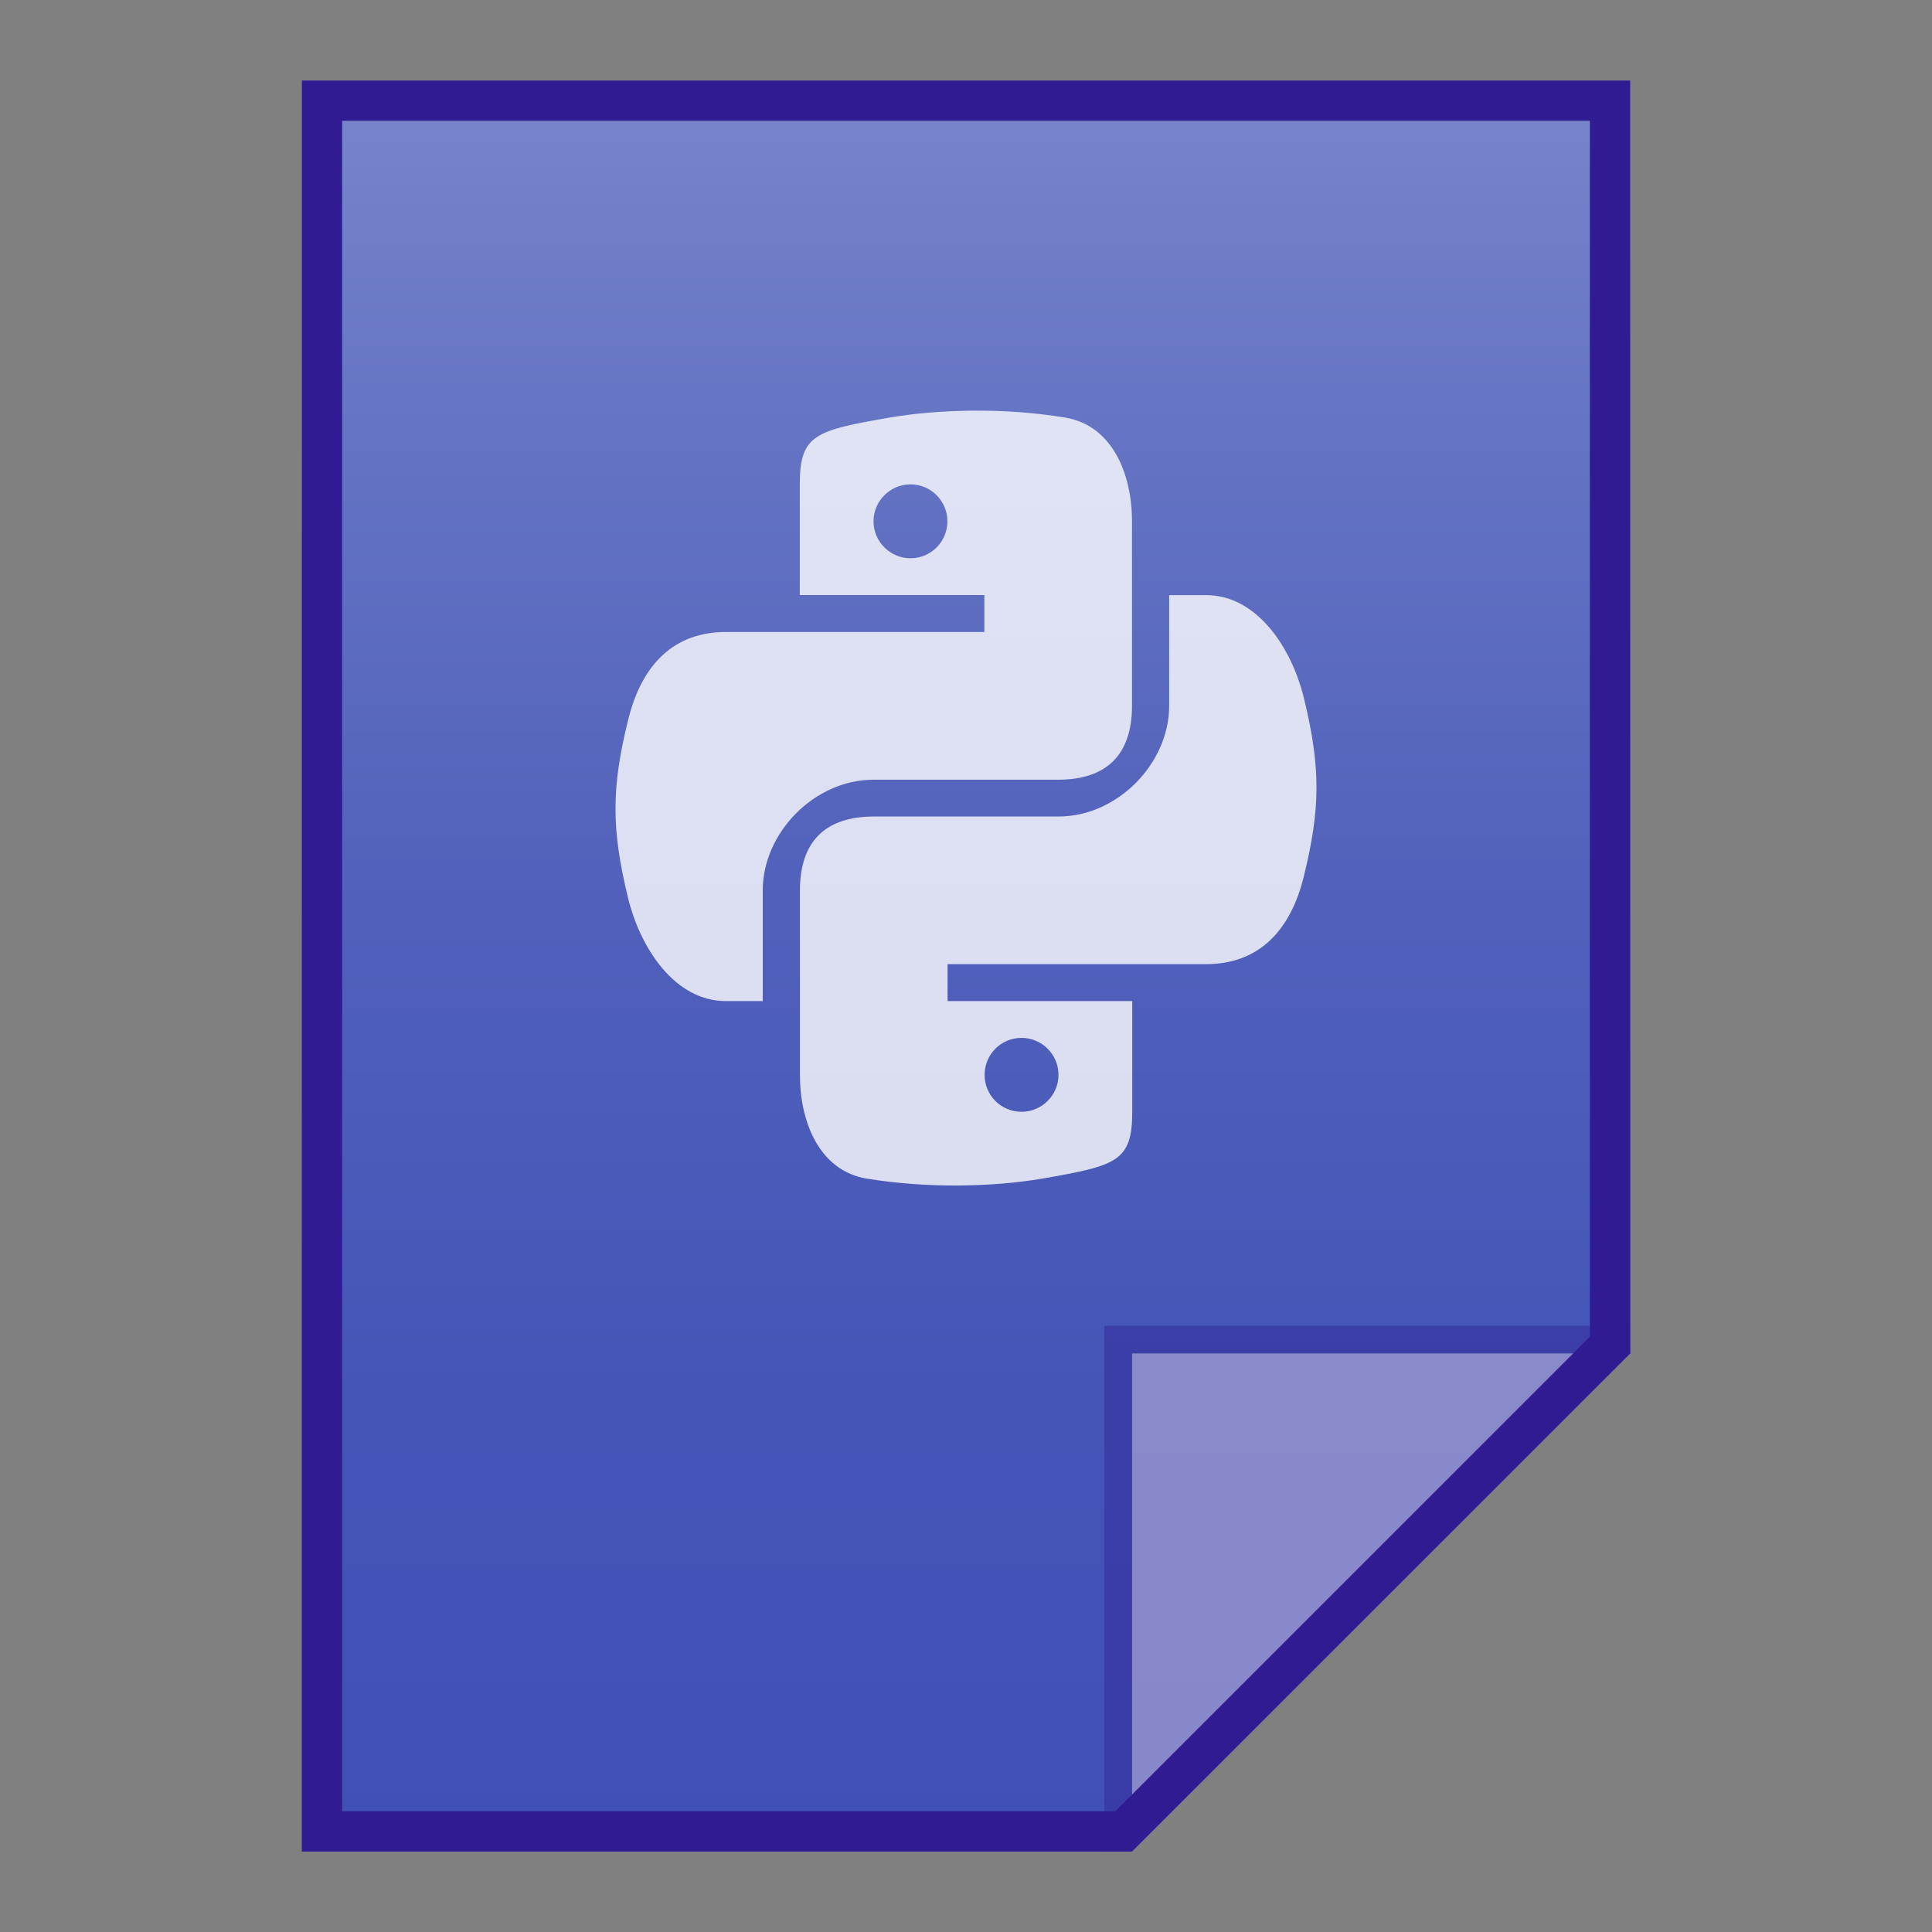 <?xml version="1.0" encoding="utf-8"?>
<!-- Generator: Adobe Illustrator 16.0.0, SVG Export Plug-In . SVG Version: 6.00 Build 0)  -->
<!DOCTYPE svg PUBLIC "-//W3C//DTD SVG 1.1//EN" "http://www.w3.org/Graphics/SVG/1.1/DTD/svg11.dtd">
<svg version="1.1" id="图层_1" xmlns="http://www.w3.org/2000/svg" xmlns:xlink="http://www.w3.org/1999/xlink" x="0px" y="0px"
	 width="24px" height="24px" viewBox="0 0 24 24" enable-background="new 0 0 24 24" xml:space="preserve">
<rect x="0" y="0" width="24" height="24" fill="#808080" stroke="none"/>
<linearGradient id="SVGID_1_" gradientUnits="userSpaceOnUse" x1="220.001" y1="-1716.951" x2="220.001" y2="-1694.951" gradientTransform="matrix(1 0 0 -1 -208 -1693.951)">
	<stop  offset="0" style="stop-color:#3F51B5"/>
	<stop  offset="0.258" style="stop-color:#4355B7"/>
	<stop  offset="0.525" style="stop-color:#5060BB"/>
	<stop  offset="0.796" style="stop-color:#6473C3"/>
	<stop  offset="1" style="stop-color:#7986CB"/>
</linearGradient>
<path fill="url(#SVGID_1_)" d="M14.063,23l6.188-6.188V1H3.75v22H14.063z"/>
<polygon fill="#311B92" fill-opacity="0.392" points="13.719,16.469 13.719,23 14.063,23 20.25,16.813 20.25,16.469 "/>
<path fill="#FFFFFF" fill-opacity="0.392" d="M14.063,16.813h6.183L14.063,23V16.813z"/>
<g>
	<g>
		<path fill="#311B92" d="M19.75,1.5v15.105L13.855,22.5H9.25h-5v-21H19.75 M20.25,1H3.75v22h5.5h4.813l6.188-6.188V1L20.25,1z"/>
	</g>
</g>
<g opacity="0.8">
	<path fill="#FFFFFF" d="M12.1,5.101c-0.374,0.003-0.733,0.032-1.048,0.086c-0.921,0.161-1.117,0.209-1.117,0.83v1.375h2.293v0.459
		H9.016c-0.63,0-1.044,0.387-1.216,1.104c-0.202,0.822-0.209,1.332,0,2.192c0.153,0.636,0.586,1.289,1.216,1.289h0.459v-1.375
		c0-0.712,0.639-1.375,1.375-1.375h2.293c0.607,0,0.919-0.314,0.919-0.918V6.476c0-0.585-0.241-1.192-0.833-1.289
		C12.856,5.125,12.47,5.099,12.1,5.101z M11.31,6.017c0.256,0,0.459,0.207,0.459,0.459s-0.203,0.459-0.459,0.459
		c-0.252,0-0.459-0.207-0.459-0.459S11.058,6.017,11.31,6.017z"/>
	<path fill="#FFFFFF" d="M11.9,14.727c0.374-0.003,0.733-0.032,1.048-0.086c0.921-0.161,1.117-0.21,1.117-0.83v-1.375h-2.294v-0.459
		h3.212c0.631,0,1.045-0.387,1.217-1.104c0.201-0.822,0.209-1.332,0-2.191c-0.153-0.637-0.586-1.289-1.217-1.289h-0.459v1.375
		c0,0.712-0.639,1.375-1.375,1.375h-2.293c-0.607,0-0.919,0.314-0.919,0.919v2.291c0,0.585,0.241,1.192,0.833,1.289
		C11.144,14.702,11.53,14.729,11.9,14.727z M12.69,13.811c-0.256,0-0.459-0.206-0.459-0.459s0.203-0.459,0.459-0.459
		c0.252,0,0.459,0.206,0.459,0.459S12.942,13.811,12.69,13.811z"/>
</g>
</svg>
